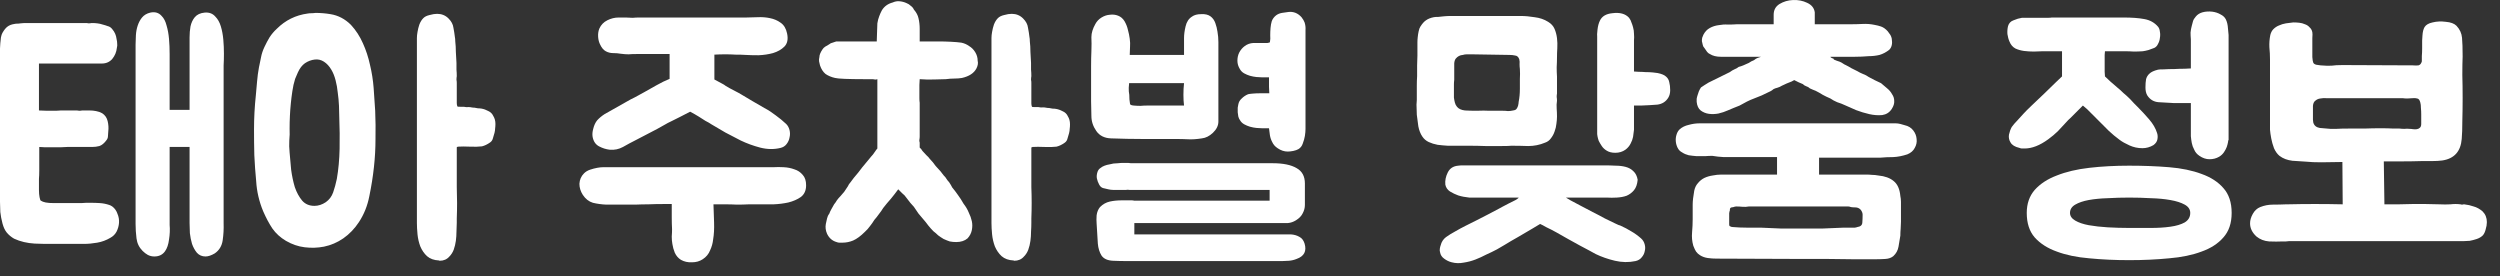 <svg width="163" height="18" viewBox="0 0 163 18" fill="none" xmlns="http://www.w3.org/2000/svg">
<rect x="0" y="0" width="163" height="18" fill="#333333" stroke="none"/>
<path d="M2.54 7.202C2.74 7.215 2.92 7.222 3.08 7.222C3.253 7.222 3.407 7.222 3.54 7.222C3.687 7.222 3.827 7.215 3.96 7.202H4.98C5.033 7.202 5.093 7.208 5.16 7.222C5.227 7.222 5.293 7.215 5.36 7.202H5.84C5.987 7.202 6.127 7.215 6.26 7.242C6.407 7.268 6.54 7.315 6.66 7.382C6.847 7.502 6.967 7.675 7.02 7.902C7.073 8.128 7.087 8.348 7.06 8.562C7.06 8.655 7.053 8.755 7.04 8.862C7.04 8.968 7.007 9.062 6.94 9.142C6.793 9.342 6.64 9.468 6.48 9.522C6.333 9.562 6.173 9.582 6 9.582H4.38C4.273 9.582 4.133 9.588 3.96 9.602C3.787 9.602 3.607 9.602 3.42 9.602C3.247 9.602 3.08 9.602 2.92 9.602C2.76 9.588 2.64 9.582 2.56 9.582C2.56 9.835 2.56 10.102 2.56 10.382C2.56 10.649 2.56 10.895 2.56 11.122C2.56 11.335 2.553 11.515 2.54 11.662C2.54 11.809 2.54 11.882 2.54 11.882V12.382C2.54 12.569 2.553 12.729 2.58 12.862C2.607 12.995 2.633 13.069 2.66 13.082C2.74 13.135 2.847 13.175 2.98 13.202C3.113 13.229 3.3 13.242 3.54 13.242C3.633 13.242 3.793 13.242 4.02 13.242C4.247 13.242 4.473 13.242 4.7 13.242C4.927 13.242 5.127 13.242 5.3 13.242C5.487 13.229 5.593 13.222 5.62 13.222H5.92C6.12 13.222 6.32 13.229 6.52 13.242C6.72 13.255 6.92 13.295 7.12 13.362C7.173 13.375 7.24 13.409 7.32 13.462C7.48 13.582 7.593 13.742 7.66 13.942C7.74 14.129 7.773 14.322 7.76 14.522C7.747 14.722 7.693 14.915 7.6 15.102C7.507 15.275 7.373 15.409 7.2 15.502C6.933 15.662 6.647 15.768 6.34 15.822C6.033 15.875 5.747 15.902 5.48 15.902H4.9C4.727 15.902 4.573 15.902 4.44 15.902C4.32 15.902 4.193 15.902 4.06 15.902C3.94 15.902 3.813 15.902 3.68 15.902C3.56 15.902 3.413 15.902 3.24 15.902H2.92C2.72 15.902 2.5 15.895 2.26 15.882C2.02 15.868 1.787 15.835 1.56 15.782C1.333 15.729 1.12 15.655 0.92 15.562C0.733 15.455 0.573 15.322 0.44 15.162C0.32 15.015 0.227 14.815 0.16 14.562C0.093 14.309 0.047 14.062 0.02 13.822C0.007 13.569 0 13.348 0 13.162C0 12.975 0 12.875 0 12.862V3.322C0 3.308 0 3.255 0 3.162C0 3.055 0.007 2.942 0.02 2.822C0.033 2.688 0.047 2.562 0.06 2.442C0.087 2.308 0.12 2.208 0.16 2.142C0.267 1.955 0.373 1.822 0.48 1.742C0.6 1.648 0.753 1.588 0.94 1.562C0.993 1.548 1.053 1.542 1.12 1.542C1.2 1.542 1.273 1.535 1.34 1.522C1.42 1.522 1.507 1.515 1.6 1.502H5.58C5.647 1.502 5.713 1.508 5.78 1.522C5.847 1.522 5.907 1.515 5.96 1.502H6C6.12 1.502 6.233 1.508 6.34 1.522C6.46 1.535 6.58 1.562 6.7 1.602C6.807 1.628 6.913 1.662 7.02 1.702C7.14 1.728 7.24 1.795 7.32 1.902C7.48 2.088 7.573 2.302 7.6 2.542C7.627 2.648 7.64 2.748 7.64 2.842C7.653 2.922 7.647 3.015 7.62 3.122C7.593 3.388 7.493 3.628 7.32 3.842C7.147 4.042 6.92 4.142 6.64 4.142H2.54V7.202ZM14.58 14.562C14.593 14.922 14.573 15.289 14.52 15.662C14.467 16.035 14.293 16.322 14 16.522C13.773 16.655 13.573 16.722 13.4 16.722C13.173 16.722 12.987 16.642 12.84 16.482C12.707 16.322 12.6 16.128 12.52 15.902C12.453 15.675 12.407 15.442 12.38 15.202C12.367 14.948 12.36 14.729 12.36 14.542V9.582H11.06V14.662C11.087 14.969 11.073 15.289 11.02 15.622C10.98 15.942 10.893 16.195 10.76 16.382C10.6 16.608 10.367 16.722 10.06 16.722C9.913 16.722 9.773 16.689 9.64 16.622C9.52 16.555 9.407 16.468 9.3 16.362C9.073 16.135 8.94 15.862 8.9 15.542C8.86 15.222 8.84 14.909 8.84 14.602V2.902C8.84 2.715 8.847 2.515 8.86 2.302C8.873 2.075 8.913 1.862 8.98 1.662C9.047 1.462 9.14 1.288 9.26 1.142C9.393 0.982 9.573 0.875 9.8 0.822C10.107 0.755 10.353 0.828 10.54 1.042C10.687 1.188 10.793 1.395 10.86 1.662C10.94 1.928 10.993 2.222 11.02 2.542C11.047 2.848 11.06 3.175 11.06 3.522C11.06 3.855 11.06 4.168 11.06 4.462V7.162H12.36V3.082C12.36 2.895 12.36 2.682 12.36 2.442C12.36 2.188 12.38 1.948 12.42 1.722C12.473 1.482 12.567 1.282 12.7 1.122C12.847 0.948 13.06 0.848 13.34 0.822C13.633 0.795 13.867 0.882 14.04 1.082C14.2 1.242 14.32 1.455 14.4 1.722C14.48 1.988 14.533 2.275 14.56 2.582C14.587 2.888 14.6 3.195 14.6 3.502C14.6 3.795 14.593 4.048 14.58 4.262V14.562Z" fill="white"/>
<path d="M20.562 0.842C20.735 0.842 20.902 0.848 21.062 0.862C21.222 0.875 21.382 0.895 21.542 0.922C22.048 1.002 22.495 1.235 22.882 1.622C23.202 1.968 23.462 2.368 23.662 2.822C23.862 3.262 24.015 3.728 24.122 4.222C24.242 4.715 24.322 5.222 24.362 5.742C24.402 6.248 24.435 6.742 24.462 7.222C24.488 7.835 24.495 8.448 24.482 9.062C24.482 9.675 24.448 10.282 24.382 10.882C24.315 11.508 24.215 12.142 24.082 12.782C23.962 13.409 23.735 13.975 23.402 14.482C23.122 14.909 22.782 15.262 22.382 15.542C21.995 15.809 21.575 15.989 21.122 16.082C20.708 16.162 20.288 16.175 19.862 16.122C19.435 16.069 19.028 15.928 18.642 15.702C18.282 15.489 17.988 15.222 17.762 14.902C17.548 14.582 17.348 14.209 17.162 13.782C16.895 13.142 16.742 12.482 16.702 11.802C16.648 11.242 16.608 10.682 16.582 10.122C16.568 9.562 16.562 9.002 16.562 8.442C16.562 7.695 16.602 6.948 16.682 6.202C16.708 5.895 16.735 5.595 16.762 5.302C16.788 4.995 16.828 4.695 16.882 4.402C16.935 4.162 16.982 3.935 17.022 3.722C17.062 3.508 17.135 3.288 17.242 3.062C17.348 2.835 17.462 2.622 17.582 2.422C17.715 2.222 17.868 2.042 18.042 1.882C18.602 1.322 19.275 0.988 20.062 0.882C20.142 0.868 20.222 0.862 20.302 0.862C20.395 0.862 20.482 0.855 20.562 0.842ZM30.562 6.982C30.628 6.982 30.688 6.988 30.742 7.002C30.808 7.015 30.875 7.022 30.942 7.022C31.008 7.035 31.082 7.048 31.162 7.062C31.242 7.062 31.322 7.068 31.402 7.082C31.548 7.108 31.695 7.162 31.842 7.242C31.988 7.308 32.095 7.415 32.162 7.562C32.255 7.708 32.302 7.882 32.302 8.082C32.302 8.188 32.295 8.288 32.282 8.382C32.282 8.462 32.268 8.555 32.242 8.662C32.215 8.768 32.182 8.882 32.142 9.002C32.115 9.122 32.055 9.215 31.962 9.282C31.775 9.415 31.595 9.502 31.422 9.542C31.208 9.568 30.948 9.575 30.642 9.562C30.335 9.548 30.075 9.548 29.862 9.562C29.848 9.562 29.835 9.568 29.822 9.582H29.802L29.782 9.602V9.662C29.782 9.822 29.782 10.015 29.782 10.242C29.782 10.469 29.782 10.702 29.782 10.942C29.782 11.168 29.782 11.395 29.782 11.622C29.782 11.835 29.782 12.028 29.782 12.202C29.808 12.895 29.808 13.575 29.782 14.242V14.522C29.782 14.695 29.775 14.889 29.762 15.102C29.762 15.302 29.748 15.502 29.722 15.702C29.695 15.902 29.648 16.095 29.582 16.282C29.515 16.455 29.422 16.602 29.302 16.722C29.142 16.909 28.928 17.002 28.662 17.002C28.662 17.002 28.648 16.995 28.622 16.982C28.302 16.968 28.042 16.875 27.842 16.702C27.655 16.529 27.508 16.315 27.402 16.062C27.308 15.809 27.248 15.549 27.222 15.282C27.195 15.002 27.182 14.755 27.182 14.542V2.662C27.182 2.648 27.182 2.588 27.182 2.482C27.182 2.362 27.195 2.228 27.222 2.082C27.248 1.922 27.288 1.762 27.342 1.602C27.408 1.428 27.495 1.288 27.602 1.182C27.695 1.088 27.828 1.022 28.002 0.982C28.188 0.928 28.355 0.902 28.502 0.902C28.795 0.902 29.042 1.002 29.242 1.202C29.428 1.388 29.535 1.588 29.562 1.802C29.602 2.002 29.635 2.215 29.662 2.442C29.675 2.495 29.682 2.575 29.682 2.682C29.708 2.908 29.722 3.142 29.722 3.382C29.735 3.622 29.748 3.862 29.762 4.102C29.762 4.248 29.762 4.395 29.762 4.542C29.775 4.675 29.782 4.815 29.782 4.962C29.768 5.042 29.762 5.122 29.762 5.202C29.775 5.268 29.782 5.335 29.782 5.402V6.502C29.782 6.568 29.782 6.642 29.782 6.722C29.782 6.802 29.795 6.875 29.822 6.942C29.822 6.955 29.888 6.962 30.022 6.962C30.155 6.962 30.228 6.962 30.242 6.962C30.362 6.988 30.455 6.995 30.522 6.982H30.562ZM20.502 13.422C20.755 13.422 21.002 13.342 21.242 13.182C21.468 13.022 21.628 12.809 21.722 12.542C21.815 12.275 21.895 11.982 21.962 11.662C22.068 11.049 22.128 10.395 22.142 9.702C22.155 9.008 22.148 8.342 22.122 7.702C22.122 7.448 22.115 7.182 22.102 6.902C22.088 6.608 22.062 6.322 22.022 6.042C21.995 5.762 21.948 5.495 21.882 5.242C21.815 4.975 21.722 4.742 21.602 4.542C21.468 4.315 21.308 4.142 21.122 4.022C20.935 3.902 20.735 3.855 20.522 3.882C20.295 3.908 20.082 3.988 19.882 4.122C19.695 4.255 19.542 4.455 19.422 4.722L19.242 5.142C19.162 5.395 19.102 5.662 19.062 5.942C19.022 6.208 18.988 6.475 18.962 6.742C18.935 7.008 18.915 7.282 18.902 7.562C18.888 7.842 18.882 8.115 18.882 8.382C18.895 8.648 18.888 8.908 18.862 9.162C18.848 9.415 18.855 9.675 18.882 9.942C18.908 10.289 18.942 10.662 18.982 11.062C19.035 11.462 19.115 11.842 19.222 12.202C19.342 12.549 19.502 12.842 19.702 13.082C19.902 13.309 20.168 13.422 20.502 13.422Z" fill="white"/>
<path d="M49.838 7.042C50.092 7.175 50.338 7.335 50.578 7.522C50.818 7.695 51.045 7.882 51.258 8.082C51.365 8.188 51.438 8.322 51.478 8.482C51.518 8.642 51.518 8.802 51.478 8.962C51.452 9.122 51.385 9.268 51.278 9.402C51.185 9.522 51.058 9.602 50.898 9.642C50.472 9.748 50.025 9.742 49.558 9.622C49.105 9.502 48.685 9.348 48.298 9.162C47.938 8.975 47.605 8.802 47.298 8.642C46.992 8.468 46.685 8.288 46.378 8.102C46.285 8.035 46.158 7.962 45.998 7.882C45.852 7.788 45.705 7.695 45.558 7.602C45.385 7.495 45.198 7.388 44.998 7.282C44.772 7.402 44.552 7.515 44.338 7.622C44.152 7.715 43.965 7.808 43.778 7.902C43.605 7.982 43.465 8.055 43.358 8.122C43.012 8.322 42.692 8.495 42.398 8.642C42.105 8.788 41.785 8.955 41.438 9.142C41.172 9.275 40.898 9.422 40.618 9.582C40.352 9.728 40.065 9.788 39.758 9.762C39.518 9.735 39.285 9.662 39.058 9.542C38.832 9.422 38.692 9.215 38.638 8.922C38.612 8.762 38.625 8.588 38.678 8.402C38.732 8.175 38.818 7.988 38.938 7.842C39.072 7.695 39.232 7.562 39.418 7.442L40.798 6.662C41.025 6.528 41.225 6.422 41.398 6.342C41.572 6.248 41.778 6.135 42.018 6.002C42.245 5.868 42.505 5.722 42.798 5.562C43.105 5.388 43.392 5.248 43.658 5.142V3.522H41.538C41.325 3.522 41.138 3.528 40.978 3.542C40.832 3.542 40.658 3.528 40.458 3.502C40.312 3.475 40.152 3.462 39.978 3.462C39.805 3.462 39.645 3.422 39.498 3.342C39.352 3.262 39.232 3.122 39.138 2.922C39.058 2.775 39.012 2.602 38.998 2.402C38.985 2.202 39.012 2.022 39.078 1.862C39.185 1.622 39.358 1.442 39.598 1.322C39.838 1.202 40.085 1.142 40.338 1.142H40.798C41.012 1.155 41.165 1.162 41.258 1.162C41.365 1.148 41.525 1.142 41.738 1.142H48.658C48.872 1.142 49.118 1.135 49.398 1.122C49.678 1.108 49.945 1.128 50.198 1.182C50.465 1.235 50.698 1.335 50.898 1.482C51.112 1.628 51.252 1.862 51.318 2.182C51.398 2.555 51.338 2.842 51.138 3.042C50.952 3.228 50.705 3.368 50.398 3.462C50.105 3.542 49.792 3.588 49.458 3.602C49.125 3.602 48.852 3.595 48.638 3.582C48.425 3.568 48.198 3.562 47.958 3.562C47.732 3.548 47.512 3.542 47.298 3.542C47.058 3.542 46.818 3.548 46.578 3.562V5.182C46.765 5.288 46.938 5.382 47.098 5.462C47.178 5.502 47.252 5.548 47.318 5.602C47.398 5.642 47.478 5.688 47.558 5.742C47.692 5.808 47.818 5.875 47.938 5.942C48.072 6.008 48.205 6.082 48.338 6.162C48.592 6.308 48.838 6.455 49.078 6.602C49.332 6.748 49.585 6.895 49.838 7.042ZM39.538 13.342C39.232 13.329 38.938 13.289 38.658 13.222C38.392 13.142 38.172 12.969 37.998 12.702C37.852 12.475 37.778 12.235 37.778 11.982C37.792 11.715 37.892 11.489 38.078 11.302C38.185 11.195 38.318 11.115 38.478 11.062C38.638 11.008 38.792 10.969 38.938 10.942C39.085 10.915 39.212 10.902 39.318 10.902C39.438 10.902 39.505 10.902 39.518 10.902H50.418C50.632 10.889 50.858 10.889 51.098 10.902C51.352 10.915 51.585 10.962 51.798 11.042C52.012 11.108 52.192 11.229 52.338 11.402C52.485 11.562 52.558 11.789 52.558 12.082C52.558 12.415 52.445 12.668 52.218 12.842C51.992 13.002 51.718 13.122 51.398 13.202C51.092 13.268 50.772 13.309 50.438 13.322C50.105 13.322 49.832 13.322 49.618 13.322H48.838C48.572 13.335 48.312 13.342 48.058 13.342C47.805 13.329 47.545 13.322 47.278 13.322H46.518C46.532 13.695 46.545 14.088 46.558 14.502C46.572 14.915 46.552 15.282 46.498 15.602C46.472 15.855 46.405 16.095 46.298 16.322C46.205 16.562 46.045 16.755 45.818 16.902C45.618 17.035 45.385 17.102 45.118 17.102C44.852 17.115 44.612 17.062 44.398 16.942C44.225 16.835 44.092 16.682 43.998 16.482C43.918 16.282 43.865 16.088 43.838 15.902C43.812 15.755 43.798 15.595 43.798 15.422C43.812 15.248 43.818 15.088 43.818 14.942C43.805 14.702 43.798 14.442 43.798 14.162C43.798 13.868 43.798 13.582 43.798 13.302H43.298C42.925 13.302 42.585 13.309 42.278 13.322C41.985 13.322 41.698 13.329 41.418 13.342C41.138 13.342 40.845 13.342 40.538 13.342C40.245 13.342 39.912 13.342 39.538 13.342Z" fill="white"/>
<path d="M56.804 10.202C56.884 10.122 56.958 10.028 57.024 9.922C57.104 9.802 57.164 9.722 57.204 9.682V5.162C57.138 5.188 57.078 5.195 57.024 5.182C56.971 5.168 56.911 5.162 56.844 5.162H56.304C55.838 5.162 55.431 5.155 55.084 5.142C54.751 5.128 54.538 5.108 54.444 5.082C54.204 5.028 53.998 4.942 53.824 4.822C53.664 4.688 53.544 4.502 53.464 4.262C53.438 4.168 53.418 4.082 53.404 4.002C53.391 3.922 53.398 3.828 53.424 3.722C53.424 3.588 53.491 3.422 53.624 3.222C53.664 3.155 53.724 3.095 53.804 3.042C53.884 2.988 53.964 2.942 54.044 2.902C54.124 2.835 54.204 2.795 54.284 2.782C54.364 2.755 54.444 2.728 54.524 2.702H57.164C57.164 2.555 57.171 2.355 57.184 2.102C57.198 1.835 57.204 1.642 57.204 1.522C57.231 1.348 57.271 1.195 57.324 1.062C57.378 0.915 57.438 0.782 57.504 0.662C57.664 0.408 57.898 0.242 58.204 0.162C58.351 0.095 58.498 0.068 58.644 0.082C58.804 0.095 58.958 0.135 59.104 0.202C59.211 0.242 59.304 0.302 59.384 0.382C59.478 0.448 59.544 0.528 59.584 0.622C59.744 0.808 59.844 0.995 59.884 1.182C59.911 1.288 59.931 1.402 59.944 1.522C59.958 1.642 59.964 1.762 59.964 1.882V2.702H61.184C61.451 2.702 61.718 2.708 61.984 2.722C62.264 2.735 62.498 2.755 62.684 2.782C62.871 2.822 63.038 2.895 63.184 3.002C63.344 3.095 63.478 3.228 63.584 3.402C63.691 3.575 63.744 3.762 63.744 3.962C63.784 4.108 63.758 4.275 63.664 4.462C63.504 4.768 63.191 4.975 62.724 5.082C62.578 5.108 62.411 5.122 62.224 5.122C62.051 5.122 61.864 5.135 61.664 5.162C61.451 5.162 61.198 5.168 60.904 5.182C60.611 5.195 60.298 5.188 59.964 5.162C59.964 5.268 59.958 5.395 59.944 5.542C59.944 5.688 59.944 5.835 59.944 5.982C59.944 6.128 59.944 6.268 59.944 6.402C59.944 6.522 59.951 6.622 59.964 6.702V8.902C59.964 8.968 59.958 9.035 59.944 9.102C59.931 9.155 59.938 9.222 59.964 9.302V9.622C60.031 9.675 60.091 9.748 60.144 9.842C60.211 9.922 60.298 10.015 60.404 10.122C60.498 10.202 60.571 10.282 60.624 10.362C60.691 10.442 60.758 10.515 60.824 10.582C60.891 10.662 60.951 10.742 61.004 10.822C61.071 10.902 61.144 10.982 61.224 11.062C61.291 11.129 61.358 11.209 61.424 11.302C61.491 11.395 61.564 11.482 61.644 11.562C61.684 11.629 61.724 11.688 61.764 11.742C61.804 11.795 61.844 11.842 61.884 11.882C61.964 12.002 62.031 12.115 62.084 12.222C62.218 12.382 62.344 12.549 62.464 12.722C62.584 12.882 62.704 13.069 62.824 13.282C62.971 13.469 63.084 13.662 63.164 13.862C63.258 14.049 63.324 14.235 63.364 14.422C63.404 14.608 63.404 14.802 63.364 15.002C63.324 15.202 63.231 15.382 63.084 15.542C62.898 15.702 62.651 15.782 62.344 15.782C62.198 15.782 62.058 15.768 61.924 15.742C61.804 15.702 61.671 15.649 61.524 15.582C61.391 15.502 61.271 15.422 61.164 15.342C61.071 15.248 60.971 15.162 60.864 15.082C60.744 14.962 60.631 14.835 60.524 14.702C60.418 14.555 60.311 14.422 60.204 14.302C60.098 14.182 59.991 14.055 59.884 13.922C59.791 13.775 59.691 13.629 59.584 13.482C59.438 13.335 59.278 13.142 59.104 12.902C59.024 12.782 58.931 12.682 58.824 12.602C58.731 12.508 58.644 12.422 58.564 12.342C58.484 12.448 58.404 12.555 58.324 12.662C58.244 12.755 58.164 12.855 58.084 12.962C57.991 13.069 57.904 13.168 57.824 13.262C57.744 13.355 57.664 13.455 57.584 13.562C57.504 13.695 57.411 13.829 57.304 13.962C57.211 14.095 57.111 14.222 57.004 14.342C56.924 14.475 56.831 14.608 56.724 14.742C56.631 14.875 56.518 15.002 56.384 15.122C56.118 15.389 55.864 15.575 55.624 15.682C55.398 15.775 55.164 15.822 54.924 15.822C54.858 15.822 54.791 15.822 54.724 15.822C54.671 15.822 54.611 15.809 54.544 15.782C54.264 15.702 54.058 15.522 53.924 15.242C53.831 15.028 53.804 14.815 53.844 14.602C53.871 14.469 53.898 14.348 53.924 14.242C53.951 14.122 53.998 14.022 54.064 13.942C54.104 13.835 54.151 13.735 54.204 13.642C54.258 13.535 54.318 13.428 54.384 13.322C54.451 13.242 54.511 13.155 54.564 13.062C54.631 12.969 54.711 12.875 54.804 12.782C54.844 12.742 54.884 12.695 54.924 12.642C54.964 12.588 55.004 12.542 55.044 12.502L55.284 12.142C55.324 12.049 55.371 11.975 55.424 11.922C55.478 11.855 55.558 11.748 55.664 11.602C55.771 11.482 55.871 11.362 55.964 11.242C56.058 11.122 56.144 11.008 56.224 10.902C56.331 10.782 56.431 10.662 56.524 10.542C56.631 10.422 56.724 10.309 56.804 10.202ZM68.024 7.002C68.091 7.002 68.151 7.008 68.204 7.022C68.271 7.035 68.338 7.042 68.404 7.042C68.471 7.055 68.544 7.068 68.624 7.082C68.704 7.082 68.784 7.088 68.864 7.102C69.011 7.128 69.158 7.182 69.304 7.262C69.451 7.328 69.558 7.435 69.624 7.582C69.718 7.728 69.764 7.902 69.764 8.102C69.764 8.208 69.758 8.308 69.744 8.402C69.744 8.482 69.731 8.575 69.704 8.682C69.678 8.788 69.644 8.902 69.604 9.022C69.578 9.142 69.518 9.235 69.424 9.302C69.238 9.435 69.058 9.522 68.884 9.562C68.671 9.588 68.411 9.595 68.104 9.582C67.798 9.568 67.538 9.568 67.324 9.582C67.311 9.582 67.298 9.588 67.284 9.602H67.264L67.244 9.622V9.682C67.244 9.842 67.244 10.035 67.244 10.262C67.244 10.475 67.244 10.702 67.244 10.942C67.244 11.168 67.244 11.395 67.244 11.622C67.244 11.835 67.244 12.028 67.244 12.202C67.271 12.895 67.271 13.575 67.244 14.242V14.522C67.244 14.695 67.238 14.889 67.224 15.102C67.224 15.302 67.211 15.502 67.184 15.702C67.158 15.902 67.111 16.095 67.044 16.282C66.978 16.455 66.884 16.602 66.764 16.722C66.604 16.909 66.391 17.002 66.124 17.002C66.124 17.002 66.111 16.995 66.084 16.982C65.764 16.968 65.504 16.875 65.304 16.702C65.118 16.529 64.971 16.315 64.864 16.062C64.771 15.809 64.711 15.549 64.684 15.282C64.658 15.002 64.644 14.755 64.644 14.542V2.662C64.644 2.648 64.644 2.588 64.644 2.482C64.644 2.362 64.658 2.228 64.684 2.082C64.711 1.922 64.751 1.762 64.804 1.602C64.871 1.428 64.958 1.288 65.064 1.182C65.158 1.088 65.291 1.022 65.464 0.982C65.651 0.928 65.818 0.902 65.964 0.902C66.258 0.902 66.504 1.002 66.704 1.202C66.891 1.388 66.998 1.588 67.024 1.802C67.064 2.002 67.098 2.215 67.124 2.442C67.138 2.495 67.144 2.575 67.144 2.682C67.171 2.908 67.184 3.142 67.184 3.382C67.198 3.622 67.211 3.862 67.224 4.102C67.224 4.248 67.224 4.395 67.224 4.542C67.238 4.675 67.244 4.815 67.244 4.962C67.231 5.042 67.224 5.122 67.224 5.202C67.238 5.268 67.244 5.335 67.244 5.402V6.522C67.244 6.588 67.244 6.662 67.244 6.742C67.244 6.822 67.258 6.895 67.284 6.962C67.284 6.975 67.351 6.982 67.484 6.982C67.618 6.982 67.691 6.982 67.704 6.982C67.824 7.008 67.918 7.015 67.984 7.002H68.024Z" fill="white"/>
<path d="M84.159 15.282C84.372 15.295 84.559 15.348 84.719 15.442C84.879 15.522 84.992 15.668 85.059 15.882C85.206 16.375 85.032 16.709 84.539 16.882C84.379 16.948 84.212 16.988 84.039 17.002C83.879 17.015 83.732 17.022 83.599 17.022H74.299C74.032 17.022 73.752 17.022 73.459 17.022C73.166 17.022 72.872 17.015 72.579 17.002C72.219 16.988 71.966 16.875 71.819 16.662C71.686 16.448 71.606 16.189 71.579 15.882L71.499 14.562C71.486 14.415 71.486 14.242 71.499 14.042C71.526 13.829 71.599 13.649 71.719 13.502C71.906 13.315 72.119 13.195 72.359 13.142C72.599 13.088 72.866 13.062 73.159 13.062H73.779C73.846 13.062 73.899 13.069 73.939 13.082C73.979 13.082 74.019 13.082 74.059 13.082H82.779V12.382H73.859C73.792 12.382 73.719 12.382 73.639 12.382C73.572 12.368 73.499 12.368 73.419 12.382H72.939C72.806 12.382 72.686 12.382 72.579 12.382C72.472 12.382 72.366 12.368 72.259 12.342C72.139 12.315 72.026 12.289 71.919 12.262C71.826 12.235 71.746 12.168 71.679 12.062C71.599 11.915 71.546 11.775 71.519 11.642C71.492 11.508 71.506 11.362 71.559 11.202C71.599 11.095 71.659 11.015 71.739 10.962C71.819 10.895 71.912 10.842 72.019 10.802C72.126 10.762 72.226 10.735 72.319 10.722C72.426 10.695 72.519 10.675 72.599 10.662C72.706 10.649 72.806 10.642 72.899 10.642C73.006 10.629 73.112 10.622 73.219 10.622H73.559C73.626 10.635 73.686 10.642 73.739 10.642C73.806 10.642 73.872 10.642 73.939 10.642H82.979C83.659 10.642 84.179 10.748 84.539 10.962C84.899 11.162 85.079 11.495 85.079 11.962V13.362C85.079 13.549 85.032 13.729 84.939 13.902C84.859 14.075 84.712 14.229 84.499 14.362C84.326 14.469 84.152 14.528 83.979 14.542C83.806 14.542 83.632 14.542 83.459 14.542H73.959V15.282H84.159ZM79.439 7.922C79.439 8.188 79.319 8.435 79.079 8.662C78.852 8.875 78.612 8.995 78.359 9.022C78.026 9.075 77.732 9.095 77.479 9.082C77.226 9.068 76.926 9.062 76.579 9.062C75.859 9.062 75.166 9.062 74.499 9.062C73.846 9.062 73.159 9.048 72.439 9.022C72.012 9.008 71.692 8.848 71.479 8.542C71.266 8.235 71.159 7.908 71.159 7.562C71.159 7.282 71.152 6.962 71.139 6.602C71.139 6.228 71.139 5.848 71.139 5.462C71.139 5.075 71.139 4.695 71.139 4.322C71.139 3.948 71.146 3.622 71.159 3.342C71.172 2.995 71.172 2.688 71.159 2.422C71.159 2.155 71.246 1.868 71.419 1.562C71.512 1.388 71.646 1.248 71.819 1.142C71.992 1.035 72.172 0.975 72.359 0.962C72.546 0.935 72.726 0.955 72.899 1.022C73.072 1.088 73.212 1.208 73.319 1.382C73.426 1.568 73.499 1.755 73.539 1.942C73.592 2.128 73.632 2.322 73.659 2.522C73.686 2.722 73.692 2.895 73.679 3.042C73.679 3.175 73.672 3.355 73.659 3.582H77.199V2.482C77.199 2.255 77.232 2.002 77.299 1.722C77.366 1.428 77.506 1.215 77.719 1.082C77.866 0.975 78.066 0.922 78.319 0.922C78.572 0.908 78.772 0.955 78.919 1.062C79.066 1.168 79.172 1.315 79.239 1.502C79.306 1.688 79.352 1.875 79.379 2.062C79.419 2.288 79.439 2.515 79.439 2.742V7.922ZM82.279 8.362C82.186 8.362 82.066 8.355 81.919 8.342C81.786 8.328 81.646 8.302 81.499 8.262C81.366 8.222 81.239 8.168 81.119 8.102C80.999 8.035 80.906 7.942 80.839 7.822C80.799 7.768 80.766 7.695 80.739 7.602C80.726 7.508 80.712 7.415 80.699 7.322C80.699 7.215 80.699 7.115 80.699 7.022C80.712 6.928 80.726 6.855 80.739 6.802C80.766 6.655 80.839 6.528 80.959 6.422C81.079 6.302 81.219 6.208 81.379 6.142C81.432 6.128 81.532 6.115 81.679 6.102C81.839 6.088 81.999 6.082 82.159 6.082H82.759C82.746 5.935 82.739 5.795 82.739 5.662V5.042H82.279C82.186 5.042 82.066 5.035 81.919 5.022C81.786 5.008 81.646 4.982 81.499 4.942C81.366 4.902 81.239 4.848 81.119 4.782C80.999 4.715 80.906 4.622 80.839 4.502C80.732 4.328 80.679 4.148 80.679 3.962C80.679 3.762 80.719 3.582 80.799 3.422C80.892 3.248 81.012 3.108 81.159 3.002C81.319 2.882 81.506 2.815 81.719 2.802C81.732 2.802 81.792 2.802 81.899 2.802C82.019 2.802 82.146 2.802 82.279 2.802C82.412 2.802 82.532 2.802 82.639 2.802C82.746 2.788 82.799 2.768 82.799 2.742C82.826 2.608 82.832 2.462 82.819 2.302C82.819 2.142 82.826 1.982 82.839 1.822C82.852 1.662 82.879 1.515 82.919 1.382C82.972 1.235 83.066 1.108 83.199 1.002C83.306 0.922 83.432 0.868 83.579 0.842C83.726 0.815 83.866 0.795 83.999 0.782C84.332 0.742 84.619 0.855 84.859 1.122C84.952 1.242 85.019 1.355 85.059 1.462C85.112 1.622 85.132 1.788 85.119 1.962C85.119 2.135 85.119 2.308 85.119 2.482V8.202C85.119 8.202 85.119 8.268 85.119 8.402C85.119 8.535 85.106 8.688 85.079 8.862C85.052 9.022 85.006 9.188 84.939 9.362C84.886 9.522 84.792 9.642 84.659 9.722C84.566 9.775 84.452 9.815 84.319 9.842C84.186 9.868 84.066 9.882 83.959 9.882C83.732 9.882 83.512 9.808 83.299 9.662C83.139 9.555 83.026 9.428 82.959 9.282C82.879 9.135 82.826 8.982 82.799 8.822C82.772 8.662 82.752 8.508 82.739 8.362H82.279ZM77.199 6.882C77.172 6.668 77.159 6.435 77.159 6.182C77.159 5.915 77.172 5.662 77.199 5.422H73.619C73.592 5.648 73.586 5.828 73.599 5.962C73.626 6.082 73.639 6.255 73.639 6.482C73.652 6.628 73.666 6.728 73.679 6.782C73.692 6.835 73.772 6.868 73.919 6.882C74.066 6.895 74.212 6.902 74.359 6.902C74.506 6.888 74.652 6.882 74.799 6.882H77.199Z" fill="white"/>
<path d="M98.536 9.502C98.442 9.515 98.229 9.522 97.896 9.522C97.576 9.522 97.229 9.522 96.856 9.522C96.482 9.508 96.129 9.502 95.796 9.502C95.463 9.502 95.242 9.502 95.136 9.502H95.116C94.876 9.502 94.636 9.502 94.396 9.502C94.169 9.488 93.949 9.468 93.736 9.442C93.522 9.402 93.329 9.342 93.156 9.262C92.983 9.182 92.842 9.062 92.736 8.902C92.616 8.728 92.529 8.508 92.476 8.242C92.436 7.975 92.402 7.722 92.376 7.482C92.362 7.228 92.356 7.008 92.356 6.822C92.369 6.635 92.376 6.535 92.376 6.522V6.082C92.376 5.935 92.376 5.768 92.376 5.582C92.376 5.395 92.382 5.188 92.396 4.962C92.396 4.722 92.396 4.488 92.396 4.262C92.409 4.022 92.416 3.808 92.416 3.622V2.982C92.416 2.942 92.416 2.868 92.416 2.762C92.416 2.655 92.422 2.542 92.436 2.422C92.449 2.288 92.469 2.162 92.496 2.042C92.522 1.908 92.562 1.802 92.616 1.722C92.736 1.535 92.856 1.402 92.976 1.322C93.109 1.228 93.276 1.162 93.476 1.122C93.543 1.108 93.642 1.102 93.776 1.102C93.909 1.088 94.036 1.075 94.156 1.062C94.302 1.048 94.456 1.042 94.616 1.042H99.136C99.429 1.042 99.736 1.068 100.056 1.122C100.389 1.162 100.682 1.262 100.936 1.422C101.136 1.542 101.276 1.695 101.356 1.882C101.436 2.068 101.489 2.268 101.516 2.482C101.542 2.695 101.549 2.915 101.536 3.142C101.522 3.355 101.516 3.555 101.516 3.742C101.516 3.955 101.509 4.168 101.496 4.382C101.496 4.582 101.502 4.788 101.516 5.002V6.102C101.502 6.168 101.496 6.242 101.496 6.322C101.509 6.402 101.516 6.482 101.516 6.562C101.489 6.735 101.482 6.908 101.496 7.082C101.509 7.242 101.516 7.415 101.516 7.602C101.516 7.748 101.502 7.908 101.476 8.082C101.462 8.242 101.422 8.408 101.356 8.582C101.302 8.742 101.222 8.888 101.116 9.022C101.022 9.155 100.896 9.248 100.736 9.302C100.389 9.448 100.022 9.522 99.636 9.522C99.262 9.508 98.896 9.502 98.536 9.502ZM105.636 14.702C105.902 14.822 106.142 14.948 106.356 15.082C106.569 15.202 106.782 15.355 106.996 15.542C107.116 15.649 107.196 15.782 107.236 15.942C107.276 16.088 107.276 16.235 107.236 16.382C107.209 16.529 107.142 16.662 107.036 16.782C106.942 16.902 106.809 16.982 106.636 17.022C106.196 17.115 105.749 17.108 105.296 17.002C104.842 16.895 104.422 16.748 104.036 16.562C103.956 16.522 103.822 16.448 103.636 16.342C103.449 16.248 103.236 16.135 102.996 16.002C102.756 15.868 102.502 15.729 102.236 15.582C101.982 15.435 101.736 15.295 101.496 15.162C101.256 15.028 101.036 14.915 100.836 14.822C100.649 14.715 100.509 14.642 100.416 14.602C100.362 14.629 100.196 14.729 99.916 14.902C99.636 15.062 99.329 15.242 98.996 15.442C98.662 15.629 98.356 15.809 98.076 15.982C97.796 16.142 97.636 16.235 97.596 16.262C97.369 16.382 97.136 16.495 96.896 16.602C96.669 16.722 96.436 16.828 96.196 16.922C95.956 17.015 95.703 17.082 95.436 17.122C95.169 17.175 94.909 17.169 94.656 17.102C94.483 17.062 94.316 16.982 94.156 16.862C94.009 16.755 93.922 16.622 93.896 16.462C93.869 16.382 93.862 16.302 93.876 16.222C93.889 16.128 93.909 16.049 93.936 15.982C93.989 15.768 94.102 15.595 94.276 15.462C94.462 15.329 94.656 15.209 94.856 15.102C95.082 14.969 95.316 14.842 95.556 14.722C95.796 14.602 96.036 14.482 96.276 14.362C96.529 14.229 96.776 14.102 97.016 13.982C97.256 13.862 97.496 13.735 97.736 13.602C97.749 13.588 97.822 13.549 97.956 13.482C98.089 13.415 98.229 13.342 98.376 13.262C98.536 13.182 98.682 13.108 98.816 13.042C98.949 12.962 99.016 12.909 99.016 12.882H95.796C95.529 12.855 95.289 12.809 95.076 12.742C94.889 12.675 94.709 12.588 94.536 12.482C94.376 12.375 94.276 12.229 94.236 12.042C94.209 11.775 94.262 11.508 94.396 11.242C94.529 10.975 94.756 10.829 95.076 10.802C95.169 10.789 95.262 10.782 95.356 10.782C95.462 10.782 95.569 10.782 95.676 10.782H104.616C104.856 10.782 105.096 10.789 105.336 10.802C105.576 10.802 105.796 10.829 105.996 10.882C106.196 10.935 106.362 11.028 106.496 11.162C106.642 11.295 106.736 11.482 106.776 11.722C106.749 12.015 106.669 12.242 106.536 12.402C106.402 12.562 106.242 12.682 106.056 12.762C105.869 12.829 105.656 12.868 105.416 12.882C105.189 12.895 104.969 12.895 104.756 12.882H102.096C102.122 12.895 102.222 12.955 102.396 13.062C102.582 13.155 102.796 13.268 103.036 13.402C103.289 13.535 103.556 13.675 103.836 13.822C104.129 13.969 104.396 14.108 104.636 14.242C104.889 14.362 105.109 14.469 105.296 14.562C105.482 14.655 105.596 14.702 105.636 14.702ZM106.536 2.642C106.536 2.628 106.536 2.708 106.536 2.882C106.536 3.055 106.536 3.262 106.536 3.502C106.536 3.728 106.536 3.955 106.536 4.182C106.536 4.408 106.536 4.568 106.536 4.662C106.589 4.662 106.689 4.668 106.836 4.682C106.982 4.682 107.136 4.688 107.296 4.702C107.456 4.702 107.609 4.708 107.756 4.722C107.902 4.735 108.009 4.748 108.076 4.762C108.342 4.815 108.529 4.895 108.636 5.002C108.742 5.095 108.809 5.215 108.836 5.362C108.876 5.508 108.896 5.682 108.896 5.882C108.896 6.068 108.856 6.228 108.776 6.362C108.616 6.628 108.376 6.782 108.056 6.822C107.736 6.848 107.382 6.868 106.996 6.882H106.536V8.462C106.522 8.608 106.502 8.762 106.476 8.922C106.449 9.068 106.396 9.215 106.316 9.362C106.236 9.522 106.122 9.655 105.976 9.762C105.789 9.895 105.569 9.962 105.316 9.962C105.089 9.962 104.902 9.915 104.756 9.822C104.622 9.742 104.516 9.642 104.436 9.522C104.356 9.402 104.289 9.288 104.236 9.182C104.196 9.062 104.169 8.962 104.156 8.882C104.142 8.788 104.136 8.742 104.136 8.742V2.382C104.122 2.328 104.129 2.182 104.156 1.942C104.182 1.702 104.236 1.502 104.316 1.342C104.449 1.062 104.716 0.902 105.116 0.862C105.609 0.795 105.976 0.895 106.216 1.162C106.296 1.268 106.349 1.375 106.376 1.482C106.416 1.575 106.449 1.675 106.476 1.782C106.516 1.915 106.536 2.055 106.536 2.202C106.549 2.348 106.549 2.495 106.536 2.642ZM95.976 3.542C95.856 3.542 95.742 3.542 95.636 3.542C95.542 3.542 95.456 3.555 95.376 3.582C95.189 3.595 95.036 3.675 94.916 3.822C94.862 3.888 94.829 3.988 94.816 4.122C94.816 4.255 94.816 4.335 94.816 4.362V5.202C94.802 5.308 94.796 5.408 94.796 5.502C94.796 5.582 94.796 5.655 94.796 5.722V5.962C94.796 5.962 94.796 6.002 94.796 6.082C94.796 6.162 94.796 6.255 94.796 6.362C94.809 6.468 94.829 6.575 94.856 6.682C94.882 6.788 94.929 6.882 94.996 6.962C95.102 7.095 95.276 7.175 95.516 7.202C95.756 7.215 95.996 7.222 96.236 7.222H96.256C96.602 7.208 96.889 7.208 97.116 7.222C97.343 7.222 97.636 7.222 97.996 7.222C98.102 7.222 98.209 7.228 98.316 7.242C98.436 7.242 98.549 7.228 98.656 7.202C98.763 7.188 98.836 7.155 98.876 7.102C98.916 7.048 98.949 6.982 98.976 6.902C99.002 6.795 99.016 6.708 99.016 6.642C99.069 6.388 99.096 6.102 99.096 5.782C99.096 5.568 99.096 5.355 99.096 5.142C99.109 4.928 99.109 4.715 99.096 4.502C99.082 4.395 99.076 4.288 99.076 4.182C99.089 4.075 99.082 3.968 99.056 3.862C99.002 3.715 98.916 3.635 98.796 3.622C98.676 3.595 98.556 3.582 98.436 3.582L95.976 3.542Z" fill="white"/>
<path d="M110.843 16.642C110.736 16.575 110.649 16.495 110.583 16.402C110.529 16.322 110.469 16.195 110.403 16.022C110.323 15.742 110.296 15.455 110.323 15.162C110.349 14.855 110.363 14.562 110.363 14.282V13.342C110.363 13.115 110.396 12.815 110.463 12.442C110.503 12.242 110.583 12.075 110.703 11.942C110.823 11.795 110.963 11.682 111.123 11.602C111.296 11.522 111.476 11.469 111.663 11.442C111.863 11.402 112.056 11.382 112.243 11.382H115.863V10.242H113.143C112.889 10.242 112.636 10.242 112.383 10.242C112.129 10.229 111.883 10.202 111.643 10.162C111.496 10.162 111.336 10.168 111.163 10.182C110.989 10.182 110.809 10.182 110.623 10.182C110.449 10.168 110.276 10.149 110.103 10.122C109.943 10.082 109.803 10.022 109.683 9.942C109.549 9.875 109.449 9.775 109.383 9.642C109.316 9.508 109.276 9.368 109.263 9.222C109.249 9.075 109.263 8.935 109.303 8.802C109.343 8.655 109.409 8.535 109.503 8.442C109.663 8.295 109.863 8.195 110.103 8.142C110.343 8.075 110.576 8.042 110.803 8.042H123.603C123.696 8.042 123.796 8.055 123.903 8.082C124.009 8.108 124.103 8.135 124.183 8.162C124.423 8.215 124.609 8.328 124.743 8.502C124.876 8.675 124.949 8.862 124.963 9.062C124.989 9.262 124.949 9.455 124.843 9.642C124.749 9.828 124.589 9.968 124.363 10.062C124.043 10.168 123.736 10.229 123.443 10.242C123.163 10.242 122.869 10.255 122.563 10.282H118.603V11.382H121.663C121.809 11.382 121.943 11.389 122.063 11.402C122.183 11.402 122.316 11.415 122.463 11.442C122.889 11.482 123.223 11.602 123.463 11.802C123.716 12.002 123.863 12.329 123.903 12.782C123.929 12.902 123.943 13.028 123.943 13.162C123.943 13.295 123.943 13.428 123.943 13.562V14.462C123.943 14.608 123.936 14.762 123.923 14.922C123.909 15.069 123.903 15.215 123.903 15.362C123.863 15.588 123.823 15.829 123.783 16.082C123.743 16.322 123.629 16.529 123.443 16.702C123.309 16.808 123.143 16.869 122.943 16.882C122.756 16.895 122.569 16.902 122.383 16.902C122.369 16.902 122.209 16.902 121.903 16.902C121.596 16.902 121.196 16.902 120.703 16.902C120.223 16.902 119.669 16.895 119.043 16.882C118.416 16.882 117.776 16.882 117.123 16.882C115.603 16.882 113.869 16.875 111.923 16.862C111.723 16.862 111.529 16.849 111.343 16.822C111.156 16.795 110.989 16.735 110.843 16.642ZM121.843 5.022C121.976 5.088 122.103 5.155 122.223 5.222C122.343 5.275 122.483 5.342 122.643 5.422C122.776 5.528 122.909 5.642 123.043 5.762C123.176 5.868 123.283 5.995 123.363 6.142C123.456 6.275 123.503 6.422 123.503 6.582C123.516 6.742 123.463 6.915 123.343 7.102C123.196 7.328 122.989 7.462 122.723 7.502C122.456 7.528 122.176 7.508 121.883 7.442C121.589 7.375 121.303 7.288 121.023 7.182C120.743 7.062 120.516 6.962 120.343 6.882C120.143 6.788 119.956 6.715 119.783 6.662C119.623 6.595 119.476 6.515 119.343 6.422C119.156 6.342 118.989 6.262 118.843 6.182C118.696 6.088 118.543 6.002 118.383 5.922C118.316 5.895 118.249 5.868 118.183 5.842C118.129 5.815 118.069 5.788 118.003 5.762C117.936 5.695 117.856 5.648 117.763 5.622C117.683 5.595 117.609 5.548 117.543 5.482C117.369 5.415 117.183 5.328 116.983 5.222C116.876 5.288 116.763 5.342 116.643 5.382C116.536 5.422 116.429 5.468 116.323 5.522C116.229 5.562 116.136 5.608 116.043 5.662C115.949 5.702 115.849 5.735 115.743 5.762C115.663 5.788 115.596 5.828 115.543 5.882C115.489 5.922 115.429 5.955 115.363 5.982C115.203 6.062 115.036 6.142 114.863 6.222C114.703 6.288 114.536 6.355 114.363 6.422C114.216 6.475 114.063 6.542 113.903 6.622C113.756 6.702 113.596 6.788 113.423 6.882C113.276 6.935 113.143 6.988 113.023 7.042C112.903 7.095 112.776 7.148 112.643 7.202C112.469 7.282 112.269 7.348 112.043 7.402C111.829 7.442 111.623 7.448 111.423 7.422C111.223 7.395 111.043 7.322 110.883 7.202C110.736 7.082 110.649 6.895 110.623 6.642C110.623 6.575 110.623 6.508 110.623 6.442C110.636 6.362 110.656 6.282 110.683 6.202C110.709 6.122 110.736 6.042 110.763 5.962C110.803 5.868 110.849 5.782 110.903 5.702C110.983 5.648 111.063 5.595 111.143 5.542C111.236 5.488 111.323 5.435 111.403 5.382L112.783 4.702C112.889 4.622 112.989 4.562 113.083 4.522C113.189 4.482 113.283 4.428 113.363 4.362C113.469 4.335 113.569 4.302 113.663 4.262C113.769 4.208 113.889 4.155 114.023 4.102C114.089 4.062 114.143 4.028 114.183 4.002C114.236 3.975 114.296 3.948 114.363 3.922C114.443 3.855 114.516 3.808 114.583 3.782C114.663 3.755 114.743 3.728 114.823 3.702H112.963C112.763 3.702 112.509 3.702 112.203 3.702C111.909 3.702 111.669 3.642 111.483 3.522C111.416 3.495 111.356 3.448 111.303 3.382C111.249 3.302 111.189 3.215 111.123 3.122C111.069 3.068 111.036 3.008 111.023 2.942C111.009 2.862 110.989 2.775 110.963 2.682C110.963 2.602 110.969 2.528 110.983 2.462C111.009 2.395 111.036 2.328 111.063 2.262C111.169 2.062 111.309 1.915 111.483 1.822C111.656 1.728 111.843 1.668 112.043 1.642C112.256 1.602 112.463 1.588 112.663 1.602C112.876 1.602 113.069 1.595 113.243 1.582H115.643V0.962C115.643 0.655 115.769 0.422 116.023 0.262C116.289 0.102 116.583 0.015 116.903 0.002C117.236 -0.012 117.543 0.048 117.823 0.182C118.116 0.315 118.283 0.522 118.323 0.802V1.582H120.643C120.909 1.582 121.176 1.575 121.443 1.562C121.709 1.548 121.969 1.568 122.223 1.622C122.369 1.648 122.503 1.682 122.623 1.722C122.743 1.762 122.856 1.828 122.963 1.922C123.043 1.988 123.116 2.075 123.183 2.182C123.263 2.275 123.316 2.388 123.343 2.522C123.396 2.842 123.343 3.082 123.183 3.242C122.983 3.402 122.769 3.515 122.543 3.582C122.316 3.635 122.083 3.662 121.843 3.662C121.536 3.688 121.229 3.702 120.923 3.702C120.616 3.702 120.309 3.702 120.003 3.702H119.343C119.343 3.728 119.383 3.762 119.463 3.802C119.529 3.802 119.563 3.828 119.563 3.882C119.643 3.908 119.709 3.935 119.763 3.962C119.816 3.975 119.876 3.995 119.943 4.022C120.036 4.062 120.109 4.102 120.163 4.142C120.216 4.182 120.276 4.215 120.343 4.242C120.476 4.308 120.596 4.375 120.703 4.442C120.823 4.495 120.956 4.562 121.103 4.642C121.209 4.708 121.329 4.768 121.463 4.822C121.609 4.875 121.736 4.942 121.843 5.022ZM112.743 14.622C112.743 14.675 112.749 14.709 112.763 14.722C112.763 14.735 112.769 14.742 112.783 14.742C112.836 14.782 112.896 14.802 112.963 14.802C113.269 14.829 113.569 14.842 113.863 14.842C114.156 14.842 114.463 14.842 114.783 14.842C115.263 14.868 115.723 14.889 116.163 14.902C116.603 14.902 117.036 14.902 117.463 14.902C117.903 14.902 118.343 14.902 118.783 14.902C119.236 14.889 119.716 14.868 120.223 14.842C120.249 14.842 120.303 14.842 120.383 14.842C120.476 14.842 120.569 14.842 120.663 14.842C120.769 14.842 120.863 14.842 120.943 14.842C121.023 14.829 121.076 14.815 121.103 14.802C121.303 14.775 121.409 14.682 121.423 14.522C121.436 14.362 121.443 14.188 121.443 14.002C121.443 13.895 121.403 13.789 121.323 13.682C121.229 13.575 121.109 13.522 120.963 13.522C120.856 13.522 120.763 13.515 120.683 13.502C120.616 13.475 120.556 13.462 120.503 13.462H114.023C113.889 13.489 113.749 13.495 113.603 13.482C113.469 13.469 113.336 13.462 113.203 13.462C113.149 13.462 113.089 13.475 113.023 13.502C112.969 13.515 112.929 13.522 112.903 13.522C112.876 13.522 112.849 13.535 112.823 13.562C112.796 13.588 112.783 13.649 112.783 13.742C112.769 13.755 112.756 13.809 112.743 13.902C112.743 13.982 112.743 14.075 112.743 14.182C112.743 14.289 112.743 14.389 112.743 14.482C112.743 14.562 112.743 14.608 112.743 14.622Z" fill="white"/>
<path d="M132.144 13.882C132.144 13.282 132.317 12.782 132.664 12.382C133.024 11.982 133.504 11.668 134.104 11.442C134.704 11.202 135.411 11.035 136.224 10.942C137.037 10.848 137.904 10.802 138.824 10.802C139.744 10.802 140.611 10.835 141.424 10.902C142.237 10.969 142.944 11.115 143.544 11.342C144.144 11.555 144.617 11.862 144.964 12.262C145.324 12.662 145.504 13.202 145.504 13.882C145.504 14.549 145.324 15.082 144.964 15.482C144.617 15.882 144.144 16.189 143.544 16.402C142.944 16.628 142.237 16.775 141.424 16.842C140.611 16.922 139.744 16.962 138.824 16.962C137.904 16.962 137.037 16.922 136.224 16.842C135.411 16.775 134.704 16.628 134.104 16.402C133.504 16.189 133.024 15.882 132.664 15.482C132.317 15.082 132.144 14.549 132.144 13.882ZM137.244 3.342C137.244 3.342 137.237 3.422 137.224 3.582C137.224 3.742 137.224 3.922 137.224 4.122C137.224 4.322 137.224 4.508 137.224 4.682C137.237 4.855 137.244 4.955 137.244 4.982C137.311 5.048 137.431 5.162 137.604 5.322C137.777 5.468 137.924 5.595 138.044 5.702C138.177 5.808 138.311 5.928 138.444 6.062C138.591 6.182 138.737 6.315 138.884 6.462C138.977 6.555 139.064 6.648 139.144 6.742C139.224 6.822 139.297 6.895 139.364 6.962C139.617 7.215 139.871 7.488 140.124 7.782C140.377 8.075 140.551 8.375 140.644 8.682C140.684 8.802 140.691 8.935 140.664 9.082C140.637 9.228 140.551 9.355 140.404 9.462C140.177 9.595 139.937 9.662 139.684 9.662C139.391 9.662 139.111 9.602 138.844 9.482C138.577 9.362 138.364 9.242 138.204 9.122C137.951 8.935 137.717 8.742 137.504 8.542C137.291 8.328 137.077 8.115 136.864 7.902C136.717 7.755 136.551 7.588 136.364 7.402C136.177 7.202 135.991 7.028 135.804 6.882L135.264 7.422C135.171 7.515 135.077 7.608 134.984 7.702C134.891 7.782 134.804 7.868 134.724 7.962C134.551 8.148 134.371 8.342 134.184 8.542C133.997 8.728 133.784 8.908 133.544 9.082C132.997 9.482 132.484 9.682 132.004 9.682C131.937 9.682 131.877 9.682 131.824 9.682C131.784 9.682 131.731 9.668 131.664 9.642C131.371 9.575 131.177 9.455 131.084 9.282C130.991 9.135 130.957 8.968 130.984 8.782C131.024 8.595 131.084 8.428 131.164 8.282C131.271 8.135 131.391 7.995 131.524 7.862C131.657 7.715 131.791 7.568 131.924 7.422C132.044 7.288 132.231 7.102 132.484 6.862C132.751 6.608 133.017 6.355 133.284 6.102C133.551 5.835 133.797 5.595 134.024 5.382C134.251 5.168 134.391 5.035 134.444 4.982V3.342H133.164C133.004 3.342 132.817 3.348 132.604 3.362C132.391 3.362 132.177 3.348 131.964 3.322C131.764 3.295 131.577 3.242 131.404 3.162C131.231 3.068 131.104 2.922 131.024 2.722C130.957 2.575 130.911 2.408 130.884 2.222C130.871 2.035 130.884 1.862 130.924 1.702C130.977 1.515 131.097 1.388 131.284 1.322C131.471 1.242 131.651 1.188 131.824 1.162C131.851 1.162 131.957 1.162 132.144 1.162C132.344 1.162 132.557 1.162 132.784 1.162C133.011 1.162 133.224 1.162 133.424 1.162C133.624 1.162 133.744 1.155 133.784 1.142H138.464C138.997 1.142 139.444 1.175 139.804 1.242C140.177 1.308 140.477 1.475 140.704 1.742C140.771 1.822 140.811 1.928 140.824 2.062C140.851 2.195 140.851 2.335 140.824 2.482C140.811 2.615 140.771 2.742 140.704 2.862C140.651 2.982 140.571 3.068 140.464 3.122C140.357 3.162 140.231 3.208 140.084 3.262C139.937 3.302 139.811 3.328 139.704 3.342C139.517 3.355 139.324 3.362 139.124 3.362C138.937 3.348 138.751 3.342 138.564 3.342H137.244ZM141.764 6.722C141.377 6.695 141.031 6.675 140.724 6.662C140.417 6.635 140.177 6.488 140.004 6.222C139.924 6.088 139.884 5.915 139.884 5.702C139.884 5.488 139.897 5.308 139.924 5.162C139.964 5.015 140.037 4.895 140.144 4.802C140.251 4.695 140.437 4.608 140.704 4.542C140.757 4.528 140.884 4.522 141.084 4.522C141.297 4.508 141.524 4.502 141.764 4.502C142.004 4.488 142.231 4.482 142.444 4.482C142.657 4.468 142.791 4.462 142.844 4.462V2.562C142.831 2.415 142.824 2.268 142.824 2.122C142.837 1.975 142.864 1.828 142.904 1.682C142.931 1.575 142.957 1.475 142.984 1.382C143.011 1.288 143.071 1.188 143.164 1.082C143.271 0.948 143.417 0.855 143.604 0.802C143.804 0.748 144.017 0.735 144.244 0.762C144.444 0.788 144.624 0.848 144.784 0.942C144.944 1.022 145.057 1.128 145.124 1.262C145.204 1.422 145.251 1.622 145.264 1.862C145.291 2.088 145.304 2.228 145.304 2.282V9.142H145.284C145.284 9.155 145.277 9.202 145.264 9.282C145.251 9.362 145.224 9.462 145.184 9.582C145.144 9.688 145.084 9.802 145.004 9.922C144.924 10.042 144.817 10.142 144.684 10.222C144.497 10.329 144.291 10.382 144.064 10.382C143.837 10.382 143.617 10.309 143.404 10.162C143.244 10.055 143.131 9.922 143.064 9.762C142.984 9.615 142.931 9.468 142.904 9.322C142.877 9.175 142.857 9.028 142.844 8.882V6.722H141.764ZM142.804 13.882C142.804 13.655 142.684 13.475 142.444 13.342C142.204 13.209 141.891 13.108 141.504 13.042C141.131 12.975 140.704 12.935 140.224 12.922C139.757 12.895 139.291 12.882 138.824 12.882C138.357 12.882 137.891 12.895 137.424 12.922C136.971 12.935 136.557 12.975 136.184 13.042C135.824 13.108 135.531 13.209 135.304 13.342C135.077 13.475 134.964 13.655 134.964 13.882C134.964 14.082 135.077 14.248 135.304 14.382C135.531 14.515 135.824 14.615 136.184 14.682C136.557 14.748 136.971 14.795 137.424 14.822C137.891 14.848 138.357 14.862 138.824 14.862C139.291 14.862 139.757 14.862 140.224 14.862C140.704 14.862 141.131 14.835 141.504 14.782C141.891 14.729 142.204 14.635 142.444 14.502C142.684 14.355 142.804 14.149 142.804 13.882Z" fill="white"/>
<path d="M160.424 13.322C160.464 13.335 160.504 13.342 160.544 13.342C160.584 13.329 160.624 13.322 160.664 13.322C160.891 13.348 161.098 13.395 161.284 13.462C161.484 13.515 161.678 13.622 161.864 13.782C162.051 13.969 162.144 14.202 162.144 14.482C162.144 14.629 162.118 14.789 162.064 14.962C162.024 15.122 161.964 15.248 161.884 15.342C161.778 15.448 161.644 15.528 161.484 15.582C161.324 15.635 161.171 15.675 161.024 15.702C160.878 15.715 160.744 15.722 160.624 15.722C160.518 15.722 160.458 15.722 160.444 15.722H149.244C149.178 15.722 149.111 15.729 149.044 15.742C148.978 15.742 148.911 15.742 148.844 15.742C148.564 15.755 148.264 15.755 147.944 15.742C147.624 15.715 147.351 15.608 147.124 15.422C146.844 15.168 146.704 14.882 146.704 14.562C146.704 14.362 146.764 14.155 146.884 13.942C147.004 13.729 147.164 13.582 147.364 13.502C147.631 13.395 147.904 13.342 148.184 13.342C148.478 13.342 148.771 13.335 149.064 13.322H149.164C150.324 13.295 151.518 13.295 152.744 13.322L152.724 10.562C152.218 10.575 151.758 10.582 151.344 10.582C150.944 10.582 150.624 10.569 150.384 10.542C150.104 10.528 149.798 10.508 149.464 10.482C149.131 10.442 148.851 10.335 148.624 10.162C148.478 10.042 148.358 9.875 148.264 9.662C148.184 9.448 148.124 9.235 148.084 9.022C148.044 8.808 148.018 8.622 148.004 8.462C148.004 8.288 148.004 8.195 148.004 8.182V3.882C148.004 3.615 147.991 3.348 147.964 3.082C147.951 2.815 147.971 2.548 148.024 2.282C148.064 2.122 148.131 1.995 148.224 1.902C148.331 1.795 148.451 1.715 148.584 1.662C148.731 1.595 148.884 1.548 149.044 1.522C149.218 1.495 149.378 1.475 149.524 1.462C149.644 1.462 149.771 1.468 149.904 1.482C150.038 1.495 150.164 1.528 150.284 1.582C150.404 1.622 150.504 1.688 150.584 1.782C150.678 1.862 150.738 1.968 150.764 2.102C150.778 2.168 150.778 2.295 150.764 2.482C150.764 2.668 150.764 2.875 150.764 3.102C150.764 3.315 150.764 3.522 150.764 3.722C150.778 3.908 150.798 4.028 150.824 4.082C150.851 4.148 150.918 4.195 151.024 4.222C151.144 4.235 151.238 4.248 151.304 4.262C151.611 4.288 151.851 4.295 152.024 4.282C152.198 4.255 152.438 4.242 152.744 4.242L157.324 4.262C157.471 4.275 157.591 4.275 157.684 4.262C157.791 4.235 157.864 4.148 157.904 4.002C157.904 3.935 157.904 3.822 157.904 3.662C157.918 3.488 157.924 3.315 157.924 3.142C157.924 2.955 157.924 2.788 157.924 2.642C157.938 2.482 157.944 2.375 157.944 2.322C157.958 2.082 158.004 1.895 158.084 1.762C158.178 1.615 158.351 1.515 158.604 1.462C158.871 1.395 159.158 1.382 159.464 1.422C159.784 1.448 160.018 1.535 160.164 1.682C160.378 1.908 160.498 2.168 160.524 2.462C160.551 2.755 160.564 3.162 160.564 3.682C160.551 3.988 160.544 4.388 160.544 4.882C160.558 5.362 160.564 5.862 160.564 6.382C160.564 6.902 160.558 7.402 160.544 7.882C160.544 8.362 160.531 8.755 160.504 9.062C160.438 9.875 160.018 10.342 159.244 10.462C159.044 10.489 158.818 10.502 158.564 10.502C158.324 10.502 158.104 10.502 157.904 10.502C157.478 10.515 157.058 10.522 156.644 10.522C156.231 10.522 155.824 10.522 155.424 10.522L155.464 13.322C155.798 13.322 156.111 13.322 156.404 13.322C156.711 13.309 157.004 13.302 157.284 13.302C157.564 13.302 157.851 13.302 158.144 13.302C158.438 13.302 158.744 13.309 159.064 13.322C159.304 13.335 159.538 13.335 159.764 13.322C159.991 13.295 160.211 13.295 160.424 13.322ZM150.824 7.982C150.878 8.182 151.018 8.302 151.244 8.342C151.484 8.368 151.718 8.388 151.944 8.402C151.971 8.402 152.098 8.402 152.324 8.402C152.551 8.388 152.824 8.382 153.144 8.382C153.464 8.382 153.804 8.382 154.164 8.382C154.538 8.368 154.884 8.362 155.204 8.362C155.538 8.362 155.818 8.368 156.044 8.382C156.271 8.382 156.404 8.382 156.444 8.382C156.551 8.395 156.658 8.402 156.764 8.402C156.884 8.388 156.998 8.388 157.104 8.402C157.171 8.402 157.244 8.408 157.324 8.422C157.418 8.435 157.504 8.435 157.584 8.422C157.664 8.408 157.731 8.375 157.784 8.322C157.838 8.268 157.864 8.188 157.864 8.082C157.864 8.028 157.864 7.948 157.864 7.842C157.864 7.722 157.864 7.595 157.864 7.462C157.864 7.315 157.858 7.175 157.844 7.042C157.844 6.895 157.831 6.775 157.804 6.682C157.764 6.522 157.698 6.435 157.604 6.422C157.524 6.395 157.418 6.388 157.284 6.402C157.218 6.402 157.111 6.408 156.964 6.422C156.831 6.422 156.731 6.415 156.664 6.402H152.104C151.984 6.402 151.851 6.402 151.704 6.402C151.558 6.388 151.418 6.395 151.284 6.422C151.164 6.435 151.058 6.482 150.964 6.562C150.871 6.628 150.818 6.742 150.804 6.902C150.804 6.942 150.804 7.015 150.804 7.122C150.804 7.228 150.804 7.342 150.804 7.462C150.804 7.582 150.804 7.695 150.804 7.802C150.818 7.895 150.824 7.955 150.824 7.982Z" fill="white"/>
</svg>
